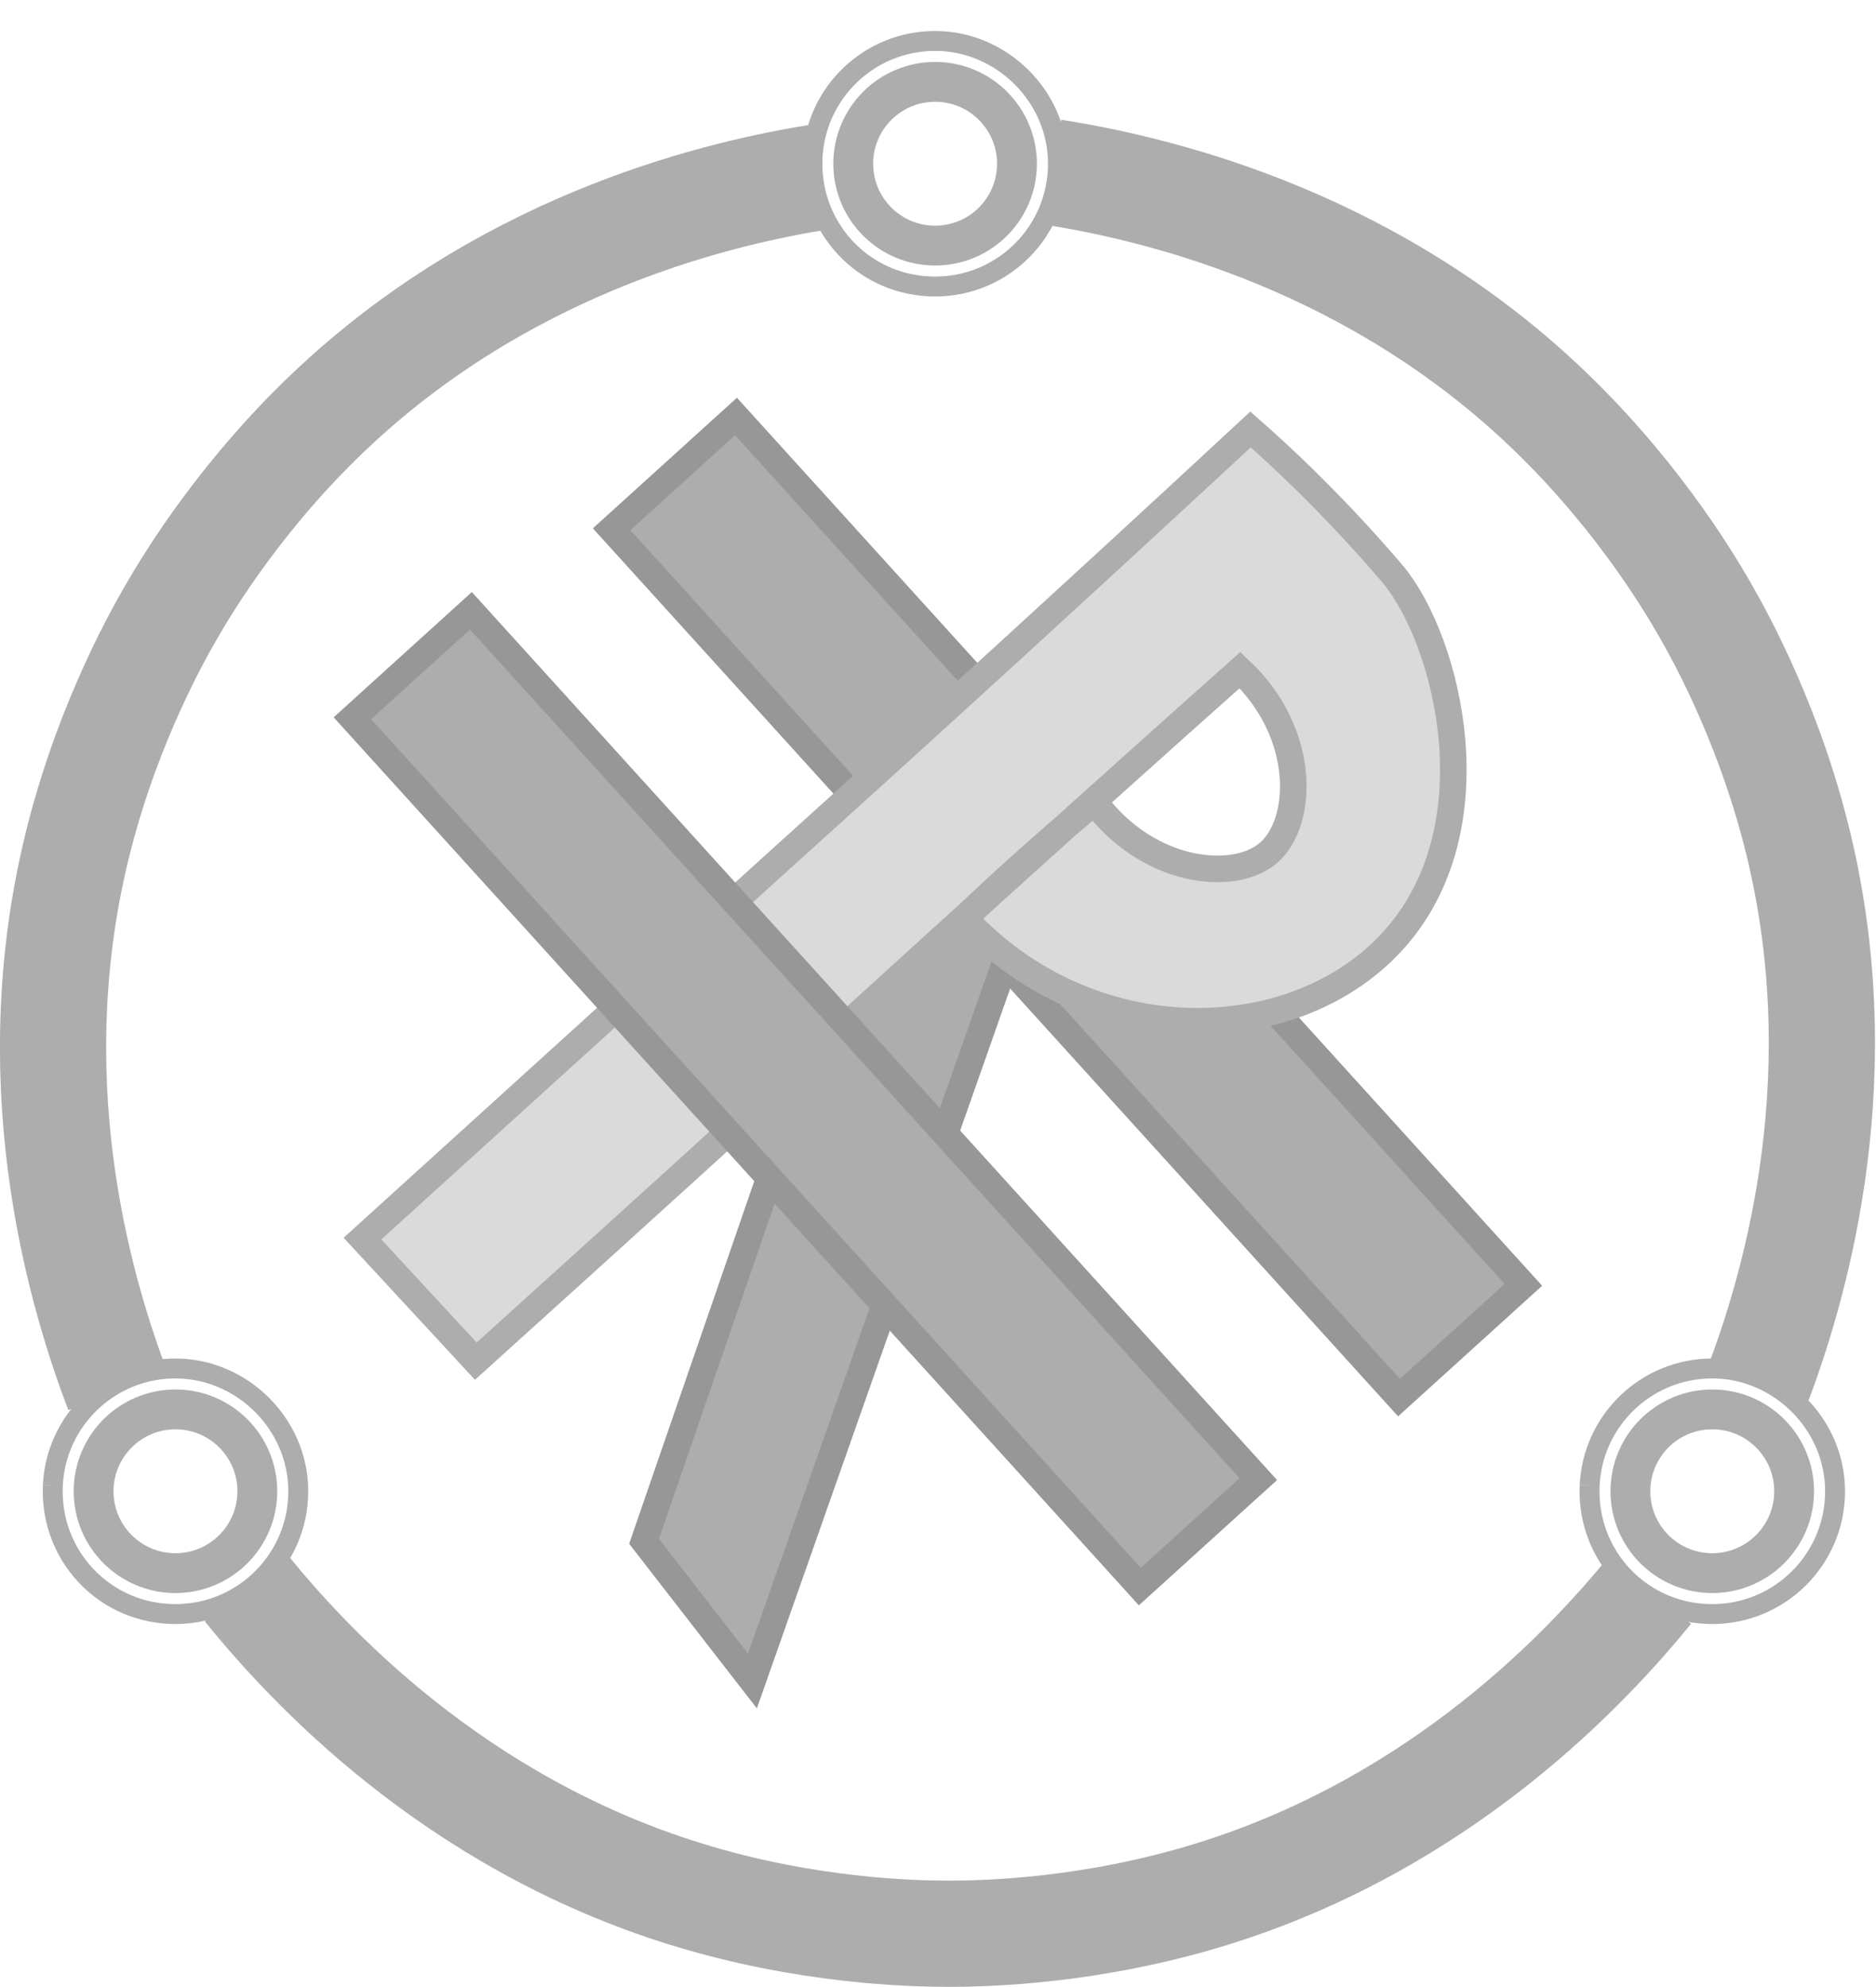 <?xml version="1.0" encoding="UTF-8"?>
<svg id="Capa_2" data-name="Capa 2" xmlns="http://www.w3.org/2000/svg" viewBox="0 0 423.93 449">
  <defs>
    <style>
      .cls-1 {
        fill: #dadada;
      }

      .cls-1, .cls-2, .cls-3, .cls-4, .cls-5 {
        stroke-miterlimit: 10;
      }

      .cls-1, .cls-2, .cls-4, .cls-5 {
        stroke: #adadad;
      }

      .cls-1, .cls-3 {
        stroke-width: 6px;
      }

      .cls-2 {
        stroke-width: 4.5px;
      }

      .cls-2, .cls-6, .cls-4, .cls-5 {
        fill: none;
      }

      .cls-3 {
        fill: #adadad;
        stroke: #979797;
      }

      .cls-4 {
        stroke-width: 24px;
      }

      .cls-5 {
        stroke-width: 9px;
      }
    </style>
  </defs>
  <g id="Logotipo_05:_600_x_600_px" data-name="Logotipo 05: 600 x 600 px">
    <g>
      <g id="HR">
        <rect class="cls-3" x="222.26" y="72.53" width="37.94" height="264.89" transform="translate(-75.16 215.17) rotate(-42.2)"/>
        <g id="R">
          <path class="cls-3" d="M206.87,170.53c-20.44,59.26-40.89,118.52-61.33,177.78,8.16,10.52,16.33,21.05,24.49,31.57,21.19-60.23,42.38-120.45,63.57-180.68"/>
          <path class="cls-1" d="M245.64,182.36c14.65-13.17,26.69-23.92,34.57-30.94,15.18,14.26,14.43,34.45,6.42,41.33-7.85,6.74-27.27,4.66-39.3-11.55-1.72,1.44-3.45,2.91-5.18,4.38-8.49,7.27-16.57,14.58-24.25,21.9,28.45,30.64,74.23,29.58,96.54,5.49,23.63-25.52,12.75-68.1.44-83.04-1.02-1.23-3.5-4.05-3.85-4.44-11.34-12.84-21.42-22.27-28.44-28.44-19.25,17.86-44.9,41.52-75.44,69.29-15.58,14.17-24.29,21.95-47.82,43.31-25.81,23.42-51.61,46.83-77.42,70.25,8.54,9.23,17.08,18.47,25.61,27.7,32.09-28.97,57.74-52.29,75.38-68.34,18.22-16.59,36.41-33.21,62.75-56.89Z"/>
        </g>
        <rect class="cls-3" x="163.91" y="115.85" width="36.15" height="264.89" transform="translate(-119.61 186.59) rotate(-42.2)"/>
      </g>
      <g id="Exterior">
        <g id="Circulitos_Fusion" data-name="Circulitos Fusion">
          <g>
            <path class="cls-6" d="M350.02,334.47c1.3-19.25,17.33-34.47,36.91-34.47s37,16.57,37,37-16.57,37-37,37-37-16.57-37-37c0-.85.03-1.7.09-2.53"/>
            <path class="cls-2" d="M359.22,335.73c.65-14.73,12.81-26.48,27.71-26.48s27.75,12.42,27.75,27.75-12.42,27.75-27.75,27.75-27.42-12.11-27.73-27.15c-.01-.62,0-1.24.02-1.86"/>
            <circle class="cls-5" cx="386.93" cy="337" r="18.5"/>
          </g>
        </g>
      </g>
      <g id="Circulo_Padre" data-name="Circulo Padre">
        <path class="cls-4" d="M55.62,358.86c13.73,16.98,46.67,52.88,99.43,69.19,27.31,8.44,51.19,8.94,59.38,8.94s32.09-.5,59.35-8.93c52.4-16.2,85.27-51.76,99.06-68.69"/>
      </g>
    </g>
    <g>
      <path class="cls-6" d="M2.73,334.47c1.3-19.25,17.33-34.47,36.91-34.47s37,16.57,37,37-16.57,37-37,37S2.65,357.43,2.65,337c0-.85.03-1.7.09-2.53"/>
      <path class="cls-2" d="M11.94,335.73c.65-14.73,12.81-26.48,27.71-26.48s27.75,12.42,27.75,27.75-12.42,27.75-27.75,27.75-27.42-12.11-27.73-27.15c-.01-.62,0-1.24.02-1.86"/>
      <circle class="cls-5" cx="39.65" cy="337" r="18.5"/>
    </g>
    <g>
      <path class="cls-6" d="M174.4,34.47C175.7,15.21,191.73,0,211.31,0s37,16.57,37,37-16.57,37-37,37-37-16.57-37-37c0-.85.03-1.7.09-2.53"/>
      <path class="cls-2" d="M183.61,35.73c.65-14.73,12.81-26.48,27.71-26.48s27.75,12.42,27.75,27.75-12.42,27.75-27.75,27.75-27.42-12.11-27.73-27.15c-.01-.62,0-1.24.02-1.86"/>
      <circle class="cls-5" cx="211.31" cy="37" r="18.5"/>
    </g>
    <path class="cls-4" d="M185.72,39.92c-21.57,3.41-69.13,13.98-109.64,51.51-20.97,19.43-33.34,39.86-37.44,46.96s-15.61,28.04-21.94,55.86c-12.17,53.48,2.19,99.73,9.95,120.13"/>
    <path class="cls-4" d="M237.97,38.92c21.57,3.41,69.13,13.98,109.64,51.51,20.97,19.43,33.34,39.86,37.44,46.96s15.61,28.04,21.94,55.86c12.17,53.48-2.19,99.73-9.95,120.13"/>
  </g>
</svg>
